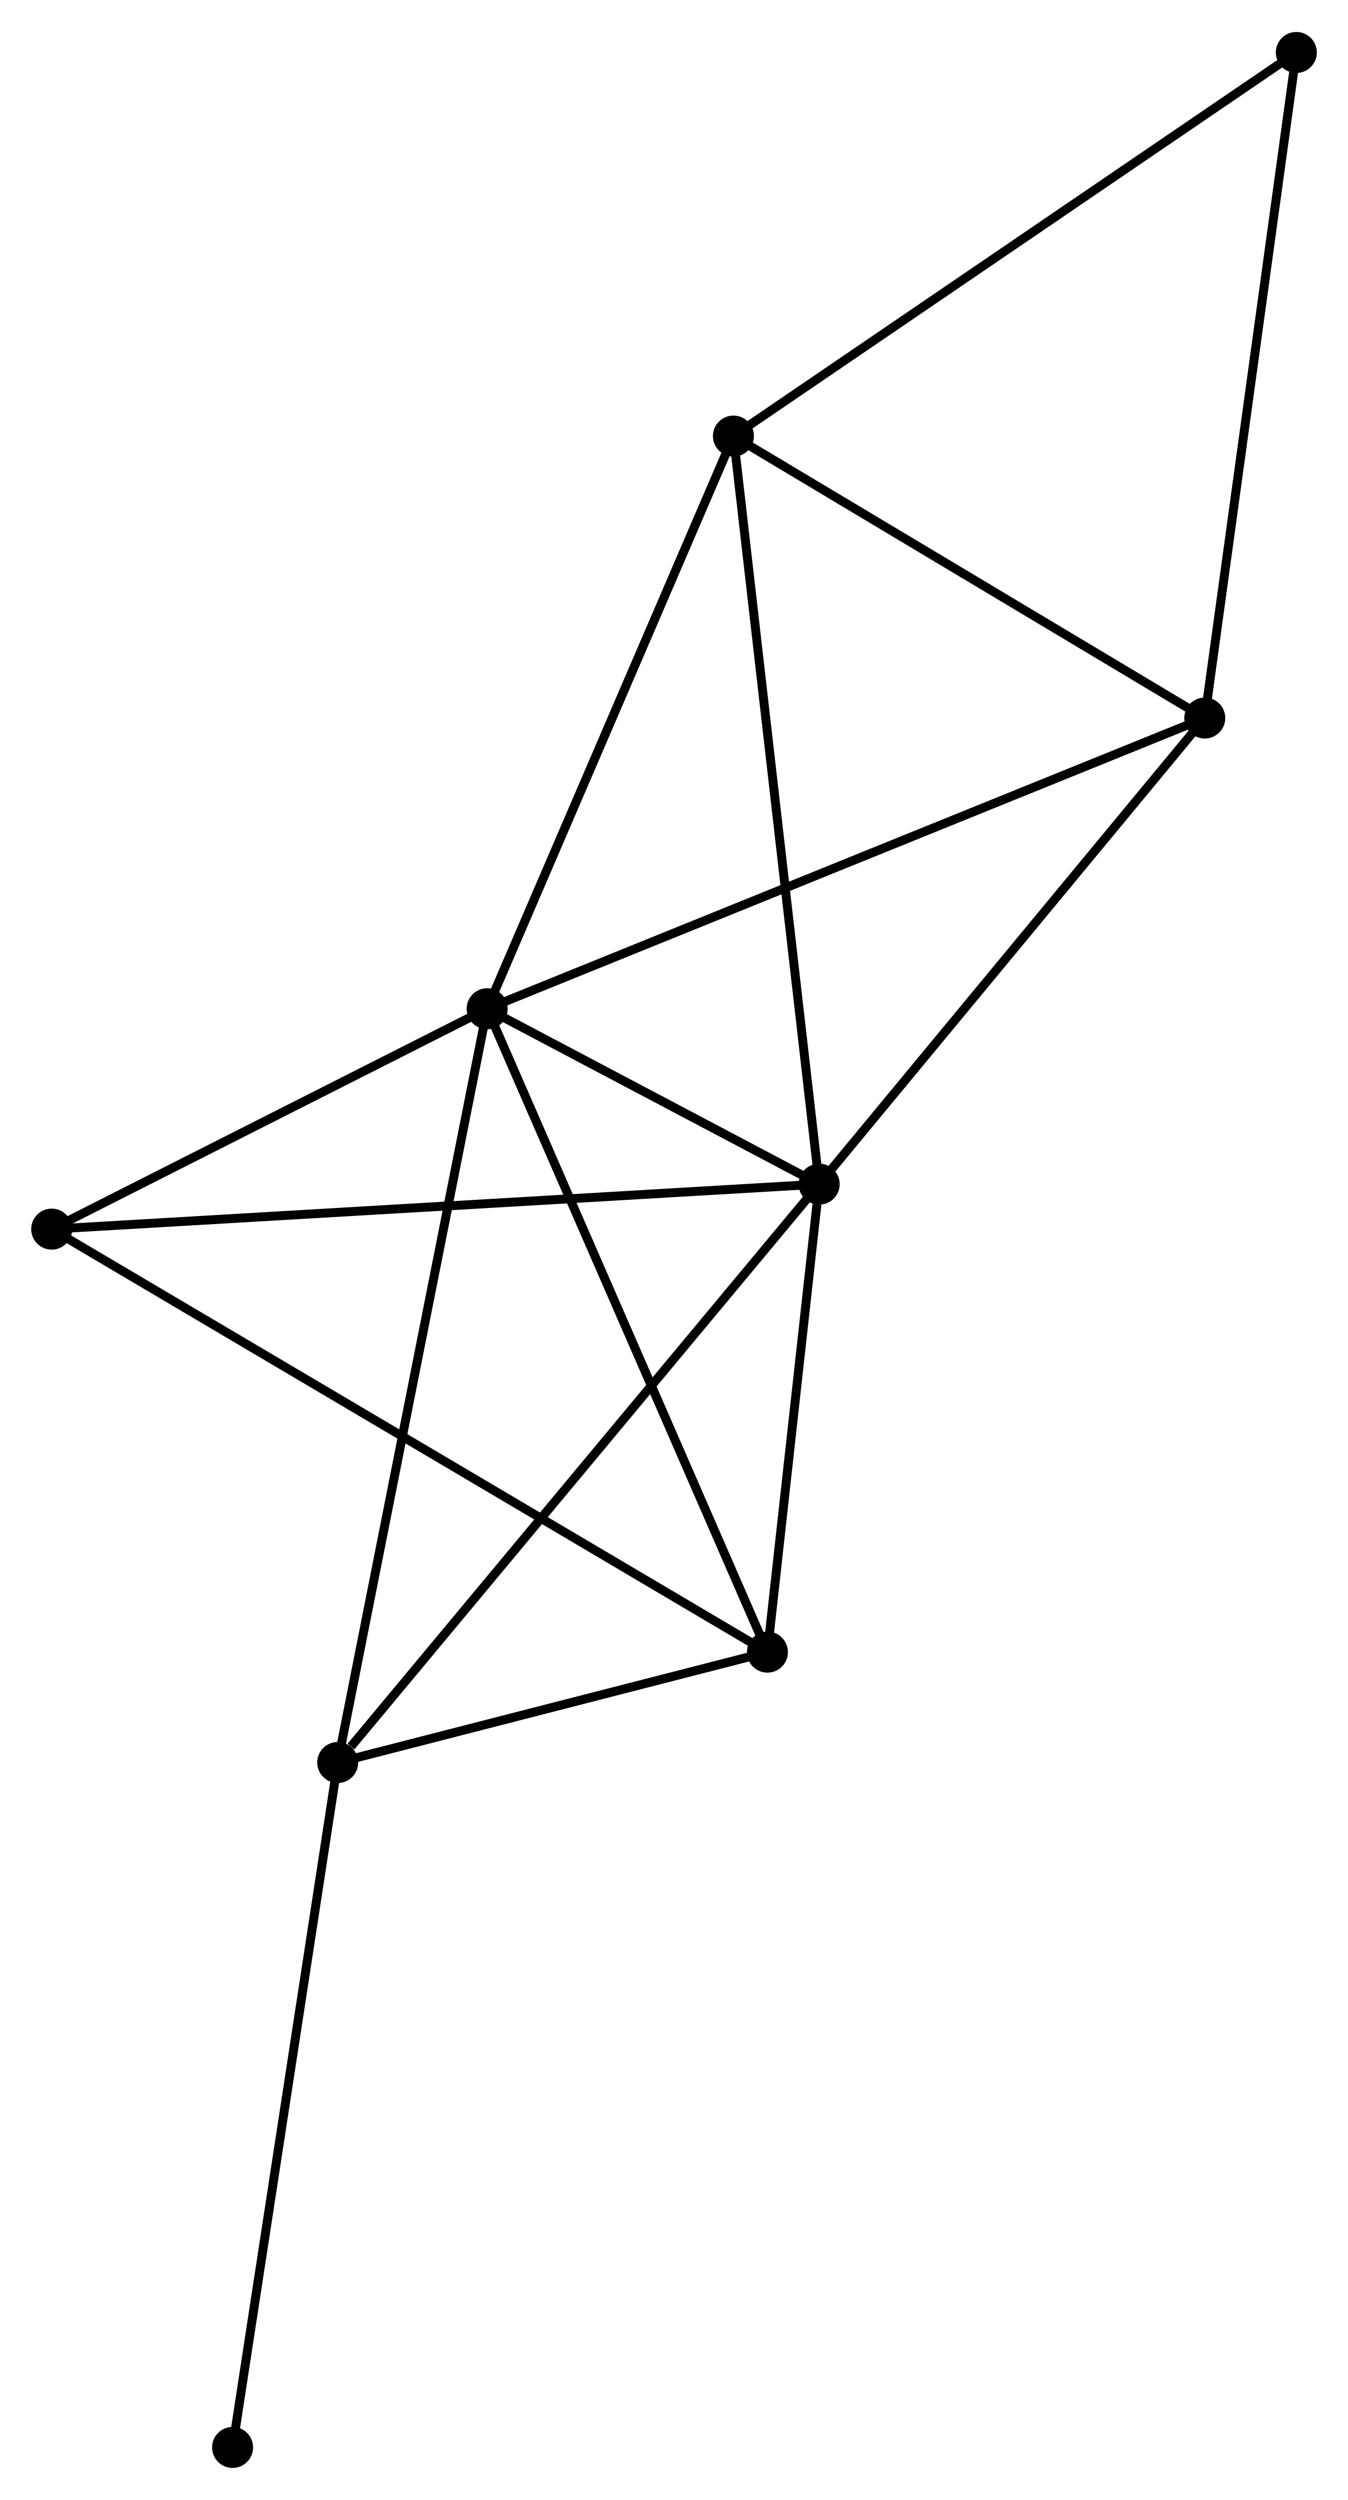 <?xml version="1.0" encoding="UTF-8" standalone="no"?>
<!DOCTYPE svg PUBLIC "-//W3C//DTD SVG 1.1//EN"
 "http://www.w3.org/Graphics/SVG/1.1/DTD/svg11.dtd">
<!-- Generated by graphviz version 2.36.0 (20140111.2315)
 -->
<!-- Title: %3 Pages: 1 -->
<svg width="151pt" height="280pt"
 viewBox="0.00 0.00 151.21 280.22" xmlns="http://www.w3.org/2000/svg" xmlns:xlink="http://www.w3.org/1999/xlink">
<g id="graph0" class="graph" transform="scale(1 1) rotate(0) translate(4 276.223)">
<title>%3</title>
<!-- 0 -->
<g id="node1" class="node"><title>0</title>
<ellipse fill="black" stroke="black" cx="50.646" cy="-163.164" rx="1.8" ry="1.8"/>
</g>
<!-- 1 -->
<g id="node2" class="node"><title>1</title>
<ellipse fill="black" stroke="black" cx="87.89" cy="-143.491" rx="1.8" ry="1.8"/>
</g>
<!-- 0&#45;&#45;1 -->
<g id="edge1" class="edge"><title>0&#45;&#45;1</title>
<path fill="none" stroke="black" d="M52.246,-162.319C58.261,-159.142 79.501,-147.922 85.991,-144.494"/>
</g>
<!-- 2 -->
<g id="node3" class="node"><title>2</title>
<ellipse fill="black" stroke="black" cx="82.084" cy="-91.001" rx="1.8" ry="1.8"/>
</g>
<!-- 0&#45;&#45;2 -->
<g id="edge2" class="edge"><title>0&#45;&#45;2</title>
<path fill="none" stroke="black" d="M51.423,-161.38C55.773,-151.396 77.056,-102.543 81.334,-92.722"/>
</g>
<!-- 3 -->
<g id="node4" class="node"><title>3</title>
<ellipse fill="black" stroke="black" cx="78.272" cy="-227.396" rx="1.8" ry="1.8"/>
</g>
<!-- 0&#45;&#45;3 -->
<g id="edge3" class="edge"><title>0&#45;&#45;3</title>
<path fill="none" stroke="black" d="M51.443,-165.017C55.477,-174.397 73.607,-216.549 77.525,-225.657"/>
</g>
<!-- 4 -->
<g id="node5" class="node"><title>4</title>
<ellipse fill="black" stroke="black" cx="33.883" cy="-78.622" rx="1.8" ry="1.8"/>
</g>
<!-- 0&#45;&#45;4 -->
<g id="edge4" class="edge"><title>0&#45;&#45;4</title>
<path fill="none" stroke="black" d="M50.296,-161.398C48.133,-150.491 36.608,-92.367 34.29,-80.673"/>
</g>
<!-- 5 -->
<g id="node6" class="node"><title>5</title>
<ellipse fill="black" stroke="black" cx="131.142" cy="-195.771" rx="1.8" ry="1.8"/>
</g>
<!-- 0&#45;&#45;5 -->
<g id="edge5" class="edge"><title>0&#45;&#45;5</title>
<path fill="none" stroke="black" d="M52.327,-163.845C62.803,-168.089 119.021,-190.861 129.47,-195.094"/>
</g>
<!-- 6 -->
<g id="node7" class="node"><title>6</title>
<ellipse fill="black" stroke="black" cx="1.8" cy="-138.447" rx="1.8" ry="1.8"/>
</g>
<!-- 0&#45;&#45;6 -->
<g id="edge6" class="edge"><title>0&#45;&#45;6</title>
<path fill="none" stroke="black" d="M49.021,-162.342C41.605,-158.589 11.013,-143.109 3.481,-139.298"/>
</g>
<!-- 1&#45;&#45;2 -->
<g id="edge7" class="edge"><title>1&#45;&#45;2</title>
<path fill="none" stroke="black" d="M87.64,-141.236C86.685,-132.602 83.268,-101.708 82.326,-93.189"/>
</g>
<!-- 1&#45;&#45;3 -->
<g id="edge8" class="edge"><title>1&#45;&#45;3</title>
<path fill="none" stroke="black" d="M87.652,-145.565C86.321,-157.174 79.811,-213.976 78.502,-225.395"/>
</g>
<!-- 1&#45;&#45;4 -->
<g id="edge9" class="edge"><title>1&#45;&#45;4</title>
<path fill="none" stroke="black" d="M86.555,-141.888C79.148,-132.991 43.155,-89.759 35.37,-80.408"/>
</g>
<!-- 1&#45;&#45;5 -->
<g id="edge10" class="edge"><title>1&#45;&#45;5</title>
<path fill="none" stroke="black" d="M89.329,-145.231C96.013,-153.31 123.957,-187.087 129.99,-194.379"/>
</g>
<!-- 1&#45;&#45;6 -->
<g id="edge11" class="edge"><title>1&#45;&#45;6</title>
<path fill="none" stroke="black" d="M86.091,-143.386C74.984,-142.735 15.796,-139.267 3.888,-138.569"/>
</g>
<!-- 2&#45;&#45;4 -->
<g id="edge12" class="edge"><title>2&#45;&#45;4</title>
<path fill="none" stroke="black" d="M80.013,-90.469C72.084,-88.433 43.715,-81.147 35.893,-79.138"/>
</g>
<!-- 2&#45;&#45;6 -->
<g id="edge13" class="edge"><title>2&#45;&#45;6</title>
<path fill="none" stroke="black" d="M80.407,-91.992C69.959,-98.166 13.889,-131.303 3.468,-137.462"/>
</g>
<!-- 3&#45;&#45;5 -->
<g id="edge14" class="edge"><title>3&#45;&#45;5</title>
<path fill="none" stroke="black" d="M80.031,-226.344C88.058,-221.542 121.17,-201.736 129.322,-196.859"/>
</g>
<!-- 7 -->
<g id="node8" class="node"><title>7</title>
<ellipse fill="black" stroke="black" cx="141.414" cy="-270.423" rx="1.8" ry="1.8"/>
</g>
<!-- 3&#45;&#45;7 -->
<g id="edge15" class="edge"><title>3&#45;&#45;7</title>
<path fill="none" stroke="black" d="M79.833,-228.46C88.493,-234.361 130.574,-263.037 139.676,-269.239"/>
</g>
<!-- 8 -->
<g id="node9" class="node"><title>8</title>
<ellipse fill="black" stroke="black" cx="22.089" cy="-1.8" rx="1.8" ry="1.8"/>
</g>
<!-- 4&#45;&#45;8 -->
<g id="edge16" class="edge"><title>4&#45;&#45;8</title>
<path fill="none" stroke="black" d="M33.592,-76.723C31.96,-66.095 23.976,-14.087 22.371,-3.633"/>
</g>
<!-- 5&#45;&#45;7 -->
<g id="edge17" class="edge"><title>5&#45;&#45;7</title>
<path fill="none" stroke="black" d="M131.396,-197.616C132.805,-207.855 139.651,-257.607 141.131,-268.368"/>
</g>
</g>
</svg>
